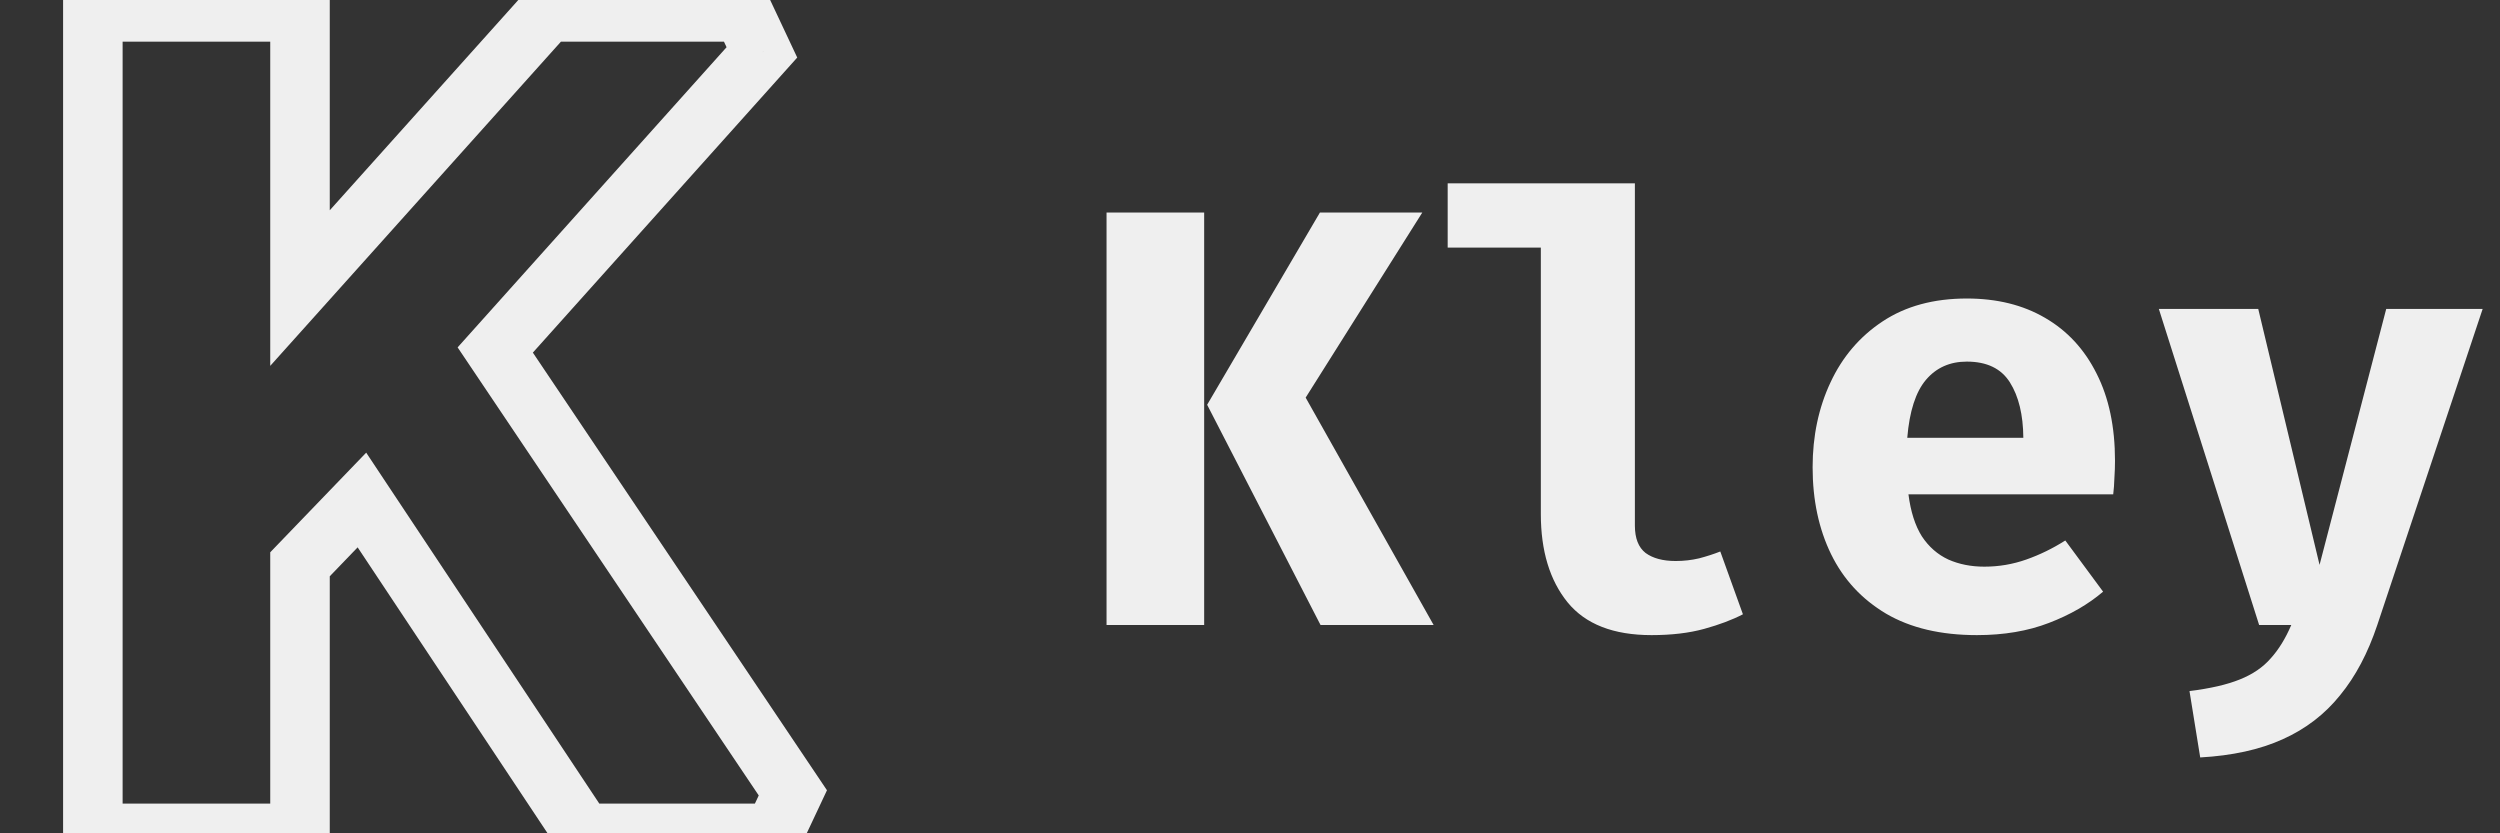 <svg width="84" height="28" viewBox="0 0 84 28" fill="none" xmlns="http://www.w3.org/2000/svg">
<rect x="0" y="0" width="84" height="28" fill="#333333" stroke="none"/>
<path d="M3.12 28H2.12V29H3.12V28ZM3.12 0.4V-0.6H2.12V0.4H3.12ZM10.08 0.4H11.08V-0.6H10.08V0.4ZM10.08 9.68H9.08V12.293L10.825 10.348L10.08 9.68ZM18.4 0.4V-0.6H17.953L17.655 -0.268L18.4 0.4ZM24.96 0.4L25.865 -0.026L25.595 -0.6H24.96V0.4ZM25.6 1.76L26.345 2.427L26.787 1.934L26.505 1.334L25.6 1.76ZM16.64 11.76L15.895 11.093L15.376 11.672L15.81 12.318L16.64 11.76ZM26.64 26.64L27.545 27.066L27.786 26.553L27.47 26.082L26.64 26.64ZM26 28V29H26.635L26.905 28.426L26 28ZM19.6 28L18.767 28.553L19.064 29H19.6V28ZM12.16 16.8L12.993 16.247L12.304 15.209L11.44 16.106L12.16 16.8ZM10.08 18.96L9.36 18.266L9.08 18.557V18.96H10.08ZM10.08 28V29H11.08V28H10.08ZM4.12 28V0.4H2.12V28H4.12ZM3.12 1.4H10.08V-0.6H3.12V1.4ZM9.08 0.4V9.68H11.08V0.4H9.08ZM10.825 10.348L19.145 1.068L17.655 -0.268L9.335 9.012L10.825 10.348ZM18.4 1.4H24.96V-0.6H18.4V1.4ZM24.055 0.826L24.695 2.186L26.505 1.334L25.865 -0.026L24.055 0.826ZM24.855 1.093L15.895 11.093L17.385 12.427L26.345 2.427L24.855 1.093ZM15.81 12.318L25.81 27.198L27.47 26.082L17.47 11.202L15.81 12.318ZM25.735 26.214L25.095 27.574L26.905 28.426L27.545 27.066L25.735 26.214ZM26 27H19.6V29H26V27ZM20.433 27.447L12.993 16.247L11.327 17.353L18.767 28.553L20.433 27.447ZM11.44 16.106L9.36 18.266L10.8 19.654L12.88 17.494L11.44 16.106ZM9.08 18.96V28H11.08V18.96H9.08ZM10.08 27H3.12V29H10.08V27Z" fill="#EFEFEF"/>
<path d="M40.46 21H37.18V7.14H40.46V21ZM40.56 13.6L44.35 7.14H47.79L43.87 13.36L48.17 21H44.37L40.56 13.6ZM54.932 6.16V17.66C54.932 18.087 55.052 18.393 55.292 18.58C55.539 18.76 55.876 18.85 56.302 18.85C56.575 18.85 56.839 18.82 57.092 18.76C57.346 18.693 57.582 18.617 57.802 18.53L58.562 20.64C58.202 20.827 57.769 20.99 57.262 21.13C56.755 21.27 56.166 21.34 55.492 21.34C54.212 21.34 53.272 20.973 52.672 20.24C52.072 19.5 51.772 18.51 51.772 17.27V8.32H48.642V6.16H54.932ZM64.124 16.61C64.198 17.19 64.348 17.66 64.574 18.02C64.808 18.373 65.104 18.633 65.464 18.8C65.824 18.96 66.228 19.04 66.674 19.04C67.161 19.04 67.631 18.96 68.084 18.8C68.538 18.64 68.974 18.427 69.394 18.16L70.664 19.88C70.164 20.307 69.558 20.657 68.844 20.93C68.138 21.203 67.331 21.34 66.424 21.34C65.211 21.34 64.194 21.1 63.374 20.62C62.554 20.133 61.938 19.467 61.524 18.62C61.111 17.773 60.904 16.8 60.904 15.7C60.904 14.653 61.104 13.703 61.504 12.85C61.904 11.99 62.488 11.307 63.254 10.8C64.028 10.287 64.971 10.03 66.084 10.03C67.098 10.03 67.974 10.247 68.714 10.68C69.461 11.113 70.038 11.737 70.444 12.55C70.858 13.363 71.064 14.34 71.064 15.48C71.064 15.66 71.058 15.853 71.044 16.06C71.038 16.267 71.024 16.45 71.004 16.61H64.124ZM66.084 12.15C65.518 12.15 65.061 12.353 64.714 12.76C64.368 13.167 64.158 13.817 64.084 14.71H67.984C67.978 13.937 67.828 13.317 67.534 12.85C67.241 12.383 66.758 12.15 66.084 12.15ZM83.417 10.38L79.877 21C79.563 21.94 79.147 22.727 78.627 23.36C78.113 24 77.47 24.493 76.697 24.84C75.93 25.187 75.007 25.39 73.927 25.45L73.567 23.22C74.267 23.133 74.83 23.003 75.257 22.83C75.69 22.657 76.037 22.42 76.297 22.12C76.563 21.827 76.793 21.453 76.987 21H75.907L72.537 10.38H75.877L77.937 18.98L80.177 10.38H83.417Z" fill="#EFEFEF"/>
</svg>

